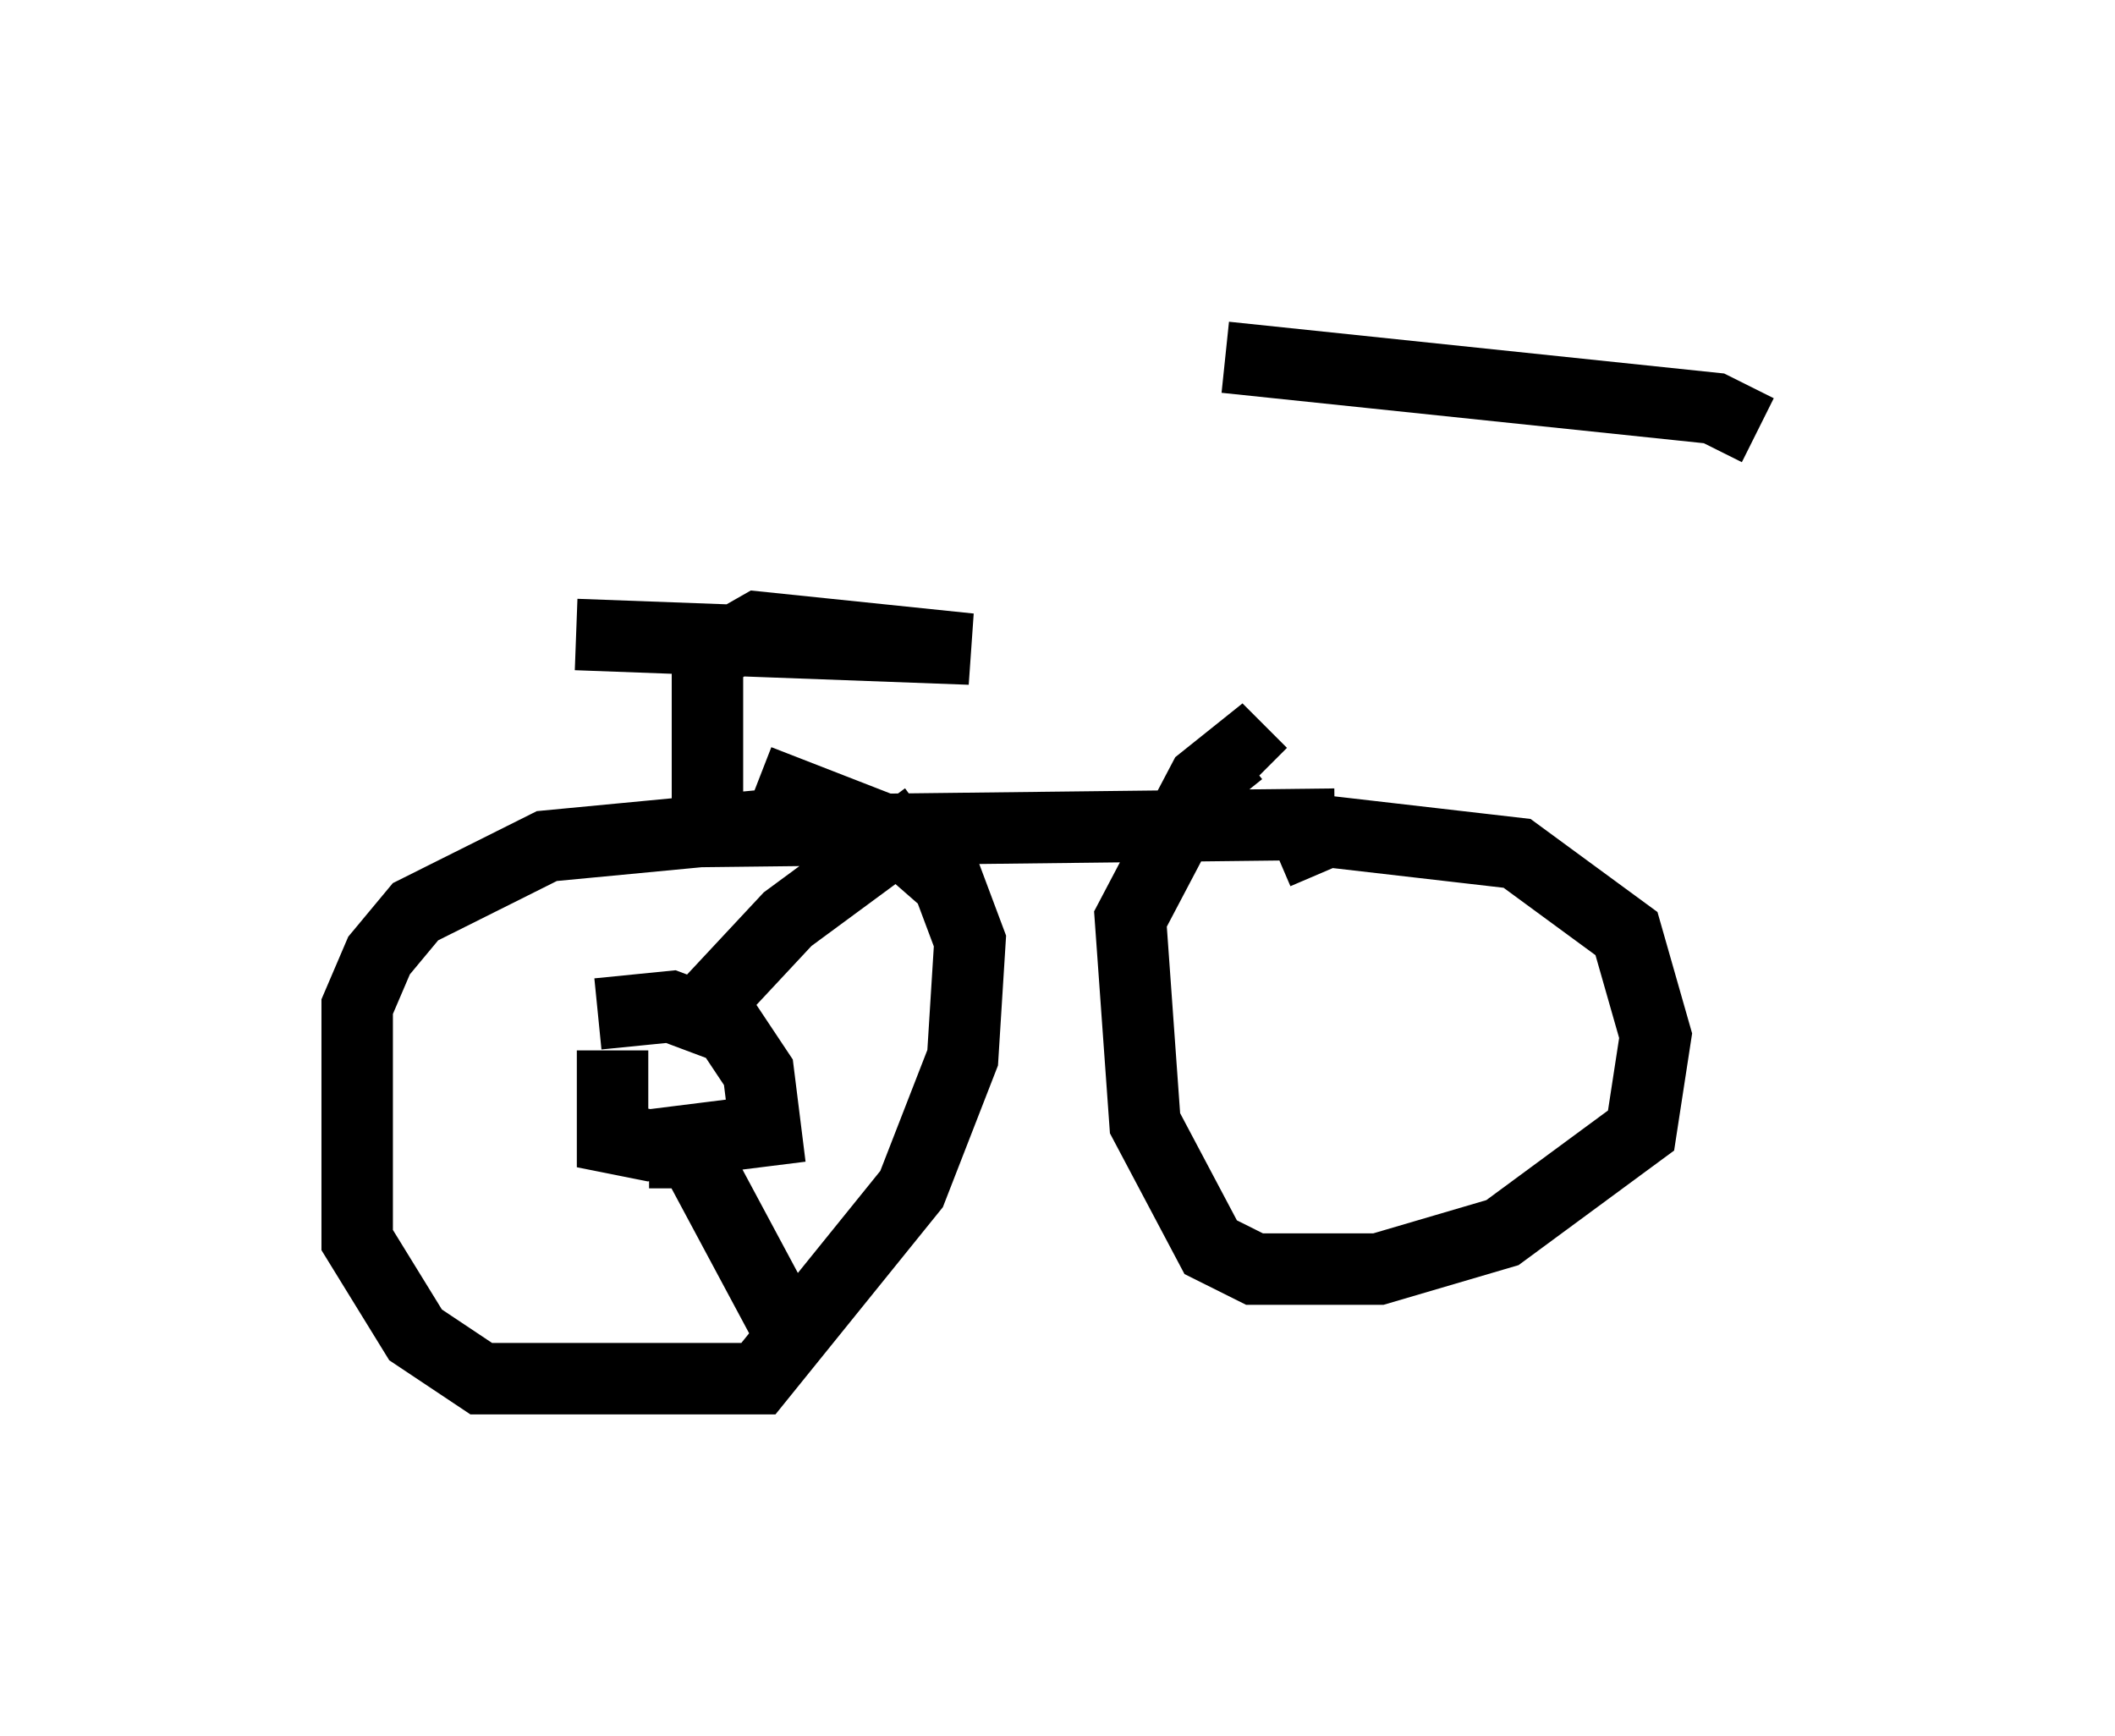 <?xml version="1.0" encoding="utf-8" ?>
<svg baseProfile="full" height="24.292" version="1.1" width="29.6" xmlns="http://www.w3.org/2000/svg" xmlns:ev="http://www.w3.org/2001/xml-events" xmlns:xlink="http://www.w3.org/1999/xlink"><defs /><rect fill="white" height="24.292" width="29.6" x="0" y="0" /><path d="M21.334, 6.735 m-2.246, 4.594 m-1.94, -6.329 l6.84, 0.715 0.613, 0.306 m-5.921, 5.513 l-8.779, 0.102 0.0, -2.45 l0.715, -0.408 2.96, 0.306 l-5.513, -0.204 m9.8, 3.063 l0.715, -0.306 2.654, 0.306 l1.531, 1.123 0.408, 1.429 l-0.204, 1.327 -1.94, 1.429 l-1.735, 0.51 -1.735, 0.0 l-0.613, -0.306 -0.919, -1.735 l-0.204, -2.858 1.021, -1.94 l0.51, -0.408 0.306, 0.306 m-5.717, 0.613 l-4.288, 0.408 -1.838, 0.919 l-0.51, 0.613 -0.306, 0.715 l0.0, 3.267 0.817, 1.327 l0.919, 0.613 3.879, 0.0 l2.144, -2.654 0.715, -1.838 l0.102, -1.633 -0.306, -0.817 l-0.817, -0.715 -1.838, -0.715 m-2.246, 3.267 l1.021, -0.102 0.817, 0.306 l0.408, 0.613 0.102, 0.817 l-1.633, 0.204 -0.51, -0.102 l0.0, -1.225 m1.021, -0.306 l1.429, -1.531 1.94, -1.429 m-3.879, 4.696 l0.613, 0.0 1.531, 2.858 " fill="none" stroke="black" stroke-width="1" /></svg>